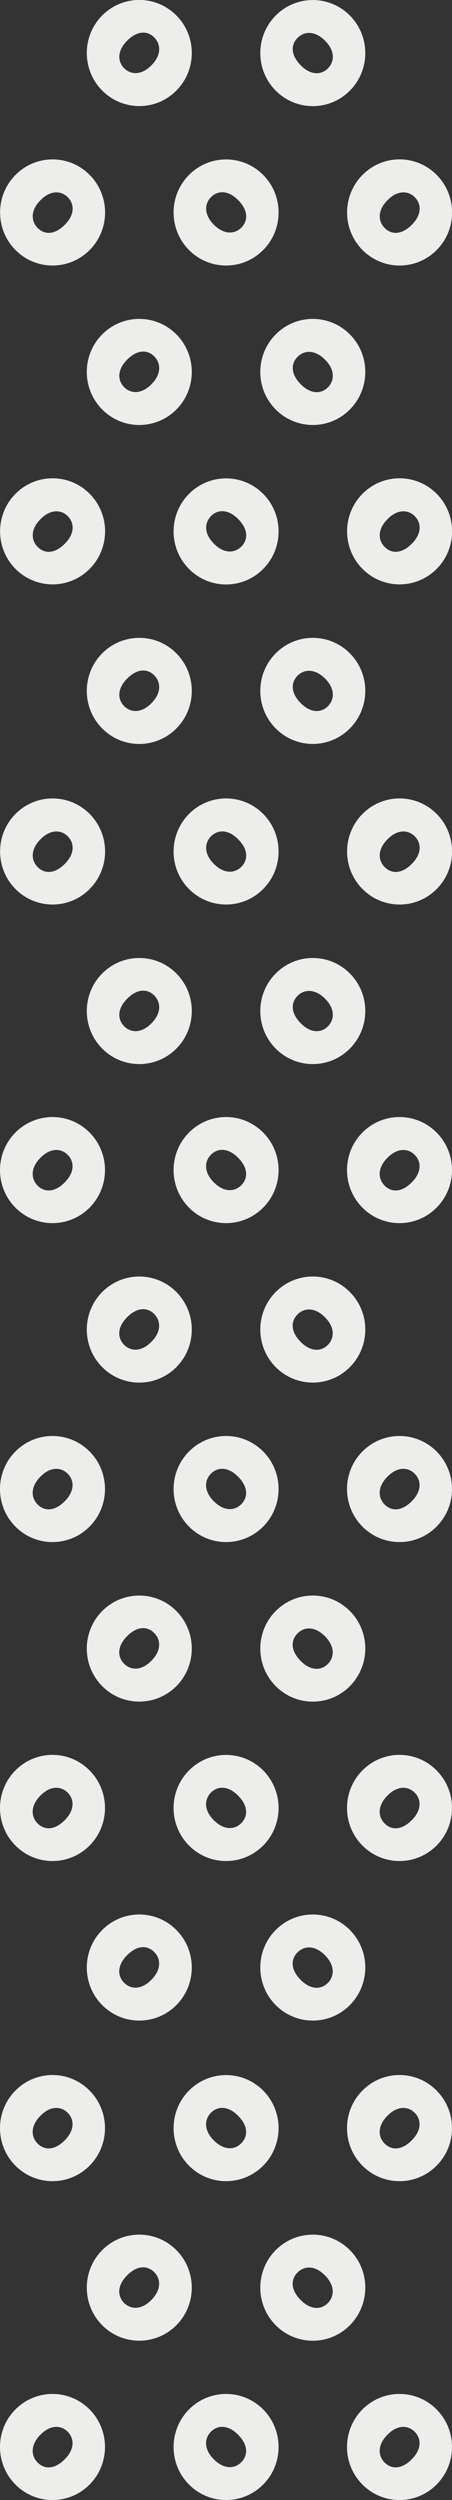 <?xml version="1.0" encoding="utf-8"?>
<!-- Generator: Adobe Illustrator 25.2.3, SVG Export Plug-In . SVG Version: 6.00 Build 0)  -->
<svg version="1.1" id="Layer_1" xmlns="http://www.w3.org/2000/svg" xmlns:xlink="http://www.w3.org/1999/xlink" x="0px" y="0px"
	 viewBox="0 0 529.1 2922.2" style="enable-background:new 0 0 529.1 2922.2;" xml:space="preserve">
<rect x="0" y="0" width="529.1" height="2922.2" fill="#333333" stroke="none"/>
<style type="text/css">
	.st0{fill:#EDEDEC;}
</style>
<g>
	<path class="st0" d="M424.2,1323.8c-24,24.2-24,63.5,0,87.7s62.9,24.2,86.9,0c24-24.2,24-63.5,0-87.7
		C487.1,1299.6,448.2,1299.6,424.2,1323.8z M453.6,1353.2c12-12.1,24.4-10.9,31.9-3.3s8.6,19.9-3.5,32.1
		c-12.2,12.3-24.1,11.6-31.8,3.8C442.7,1378.1,441.3,1365.5,453.6,1353.2z"/>
	<path class="st0" d="M221.2,1411.5c24,24.2,62.9,24.2,86.9,0s24-63.5,0-87.7s-62.9-24.2-86.9,0S197.2,1387.3,221.2,1411.5z
		 M250.2,1381.9c-12-12.1-10.8-24.6-3.3-32.2s19.7-8.7,31.8,3.5c12.2,12.3,11.5,24.3,3.8,32.1C275,1392.9,262.5,1394.3,250.2,1381.9
		z"/>
	<path class="st0" d="M18,1323.8c-24,24.2-24,63.5,0,87.7c24,24.2,62.9,24.2,86.9,0s24-63.5,0-87.7
		C80.9,1299.6,42.1,1299.6,18,1323.8z M47.4,1353.2c12-12.1,24.4-10.9,31.9-3.3s8.6,19.9-3.5,32.1c-12.2,12.3-24.1,11.6-31.8,3.8
		C36.5,1378.1,35.1,1365.5,47.4,1353.2z"/>
	<path class="st0" d="M206.5,1597.9c24-24.2,24-63.5,0-87.7s-62.9-24.2-86.9,0s-24,63.5,0,87.7S182.5,1622.1,206.5,1597.9z
		 M177.1,1568.5c-12,12.1-24.4,10.9-31.9,3.3s-8.6-19.9,3.5-32.1c12.2-12.3,24.1-11.6,31.8-3.8
		C188.1,1543.5,189.4,1556.2,177.1,1568.5z"/>
	<path class="st0" d="M409.6,1510.2c-24-24.2-62.9-24.2-86.9,0s-24,63.5,0,87.7s62.9,24.2,86.9,0S433.6,1534.4,409.6,1510.2z
		 M380.5,1539.8c12,12.1,10.8,24.6,3.3,32.2s-19.7,8.7-31.8-3.5c-12.2-12.3-11.5-24.3-3.8-32.1
		C355.7,1528.8,368.3,1527.4,380.5,1539.8z"/>
	<path class="st0" d="M424.2,1696.6c-24,24.2-24,63.5,0,87.7s62.9,24.2,86.9,0c24-24.2,24-63.5,0-87.7
		C487.1,1672.4,448.2,1672.4,424.2,1696.6z M453.6,1725.9c12-12.1,24.4-10.9,31.9-3.3s8.6,19.9-3.5,32.1
		c-12.2,12.3-24.1,11.6-31.8,3.8C442.7,1750.9,441.3,1738.3,453.6,1725.9z"/>
	<path class="st0" d="M221.2,1784.3c24,24.2,62.9,24.2,86.9,0s24-63.5,0-87.7s-62.9-24.2-86.9,0
		C197.2,1720.8,197.2,1760.1,221.2,1784.3z M250.2,1754.7c-12-12.1-10.8-24.6-3.3-32.2s19.7-8.7,31.8,3.5
		c12.2,12.3,11.5,24.3,3.8,32.1C275,1765.8,262.5,1767,250.2,1754.7z"/>
	<path class="st0" d="M18,1696.6c-24,24.2-24,63.5,0,87.7c24,24.2,62.9,24.2,86.9,0s24-63.5,0-87.7S42,1672.4,18,1696.6z
		 M47.4,1725.9c12-12.1,24.4-10.9,31.9-3.3s8.6,19.9-3.5,32.1c-12.2,12.3-24.1,11.6-31.8,3.8C36.5,1750.9,35.1,1738.3,47.4,1725.9z"
		/>
	<path class="st0" d="M206.5,1970.8c24-24.2,24-63.5,0-87.7s-62.9-24.2-86.9,0s-24,63.5,0,87.7S182.5,1994.9,206.5,1970.8z
		 M177.1,1941.3c-12,12.1-24.4,10.9-31.9,3.3s-8.6-19.9,3.5-32.1c12.2-12.3,24.1-11.6,31.8-3.8
		C188.1,1916.3,189.4,1929,177.1,1941.3z"/>
	<path class="st0" d="M409.6,1883.1c-24-24.2-62.9-24.2-86.9,0s-24,63.5,0,87.7s62.9,24.2,86.9,0
		C433.6,1946.5,433.6,1907.2,409.6,1883.1z M380.5,1912.7c12,12.1,10.8,24.6,3.3,32.2s-19.7,8.7-31.8-3.5
		c-12.2-12.3-11.5-24.3-3.8-32.1C355.7,1901.6,368.3,1900.2,380.5,1912.7z"/>
	<path class="st0" d="M424.2,2069.4c-24,24.2-24,63.5,0,87.7s62.9,24.2,86.9,0c24-24.2,24-63.5,0-87.7
		C487.1,2045.1,448.2,2045.1,424.2,2069.4z M453.6,2098.7c12-12.1,24.4-10.9,31.9-3.3s8.6,19.9-3.5,32.1
		c-12.2,12.3-24.1,11.6-31.8,3.8C442.7,2123.8,441.3,2111.1,453.6,2098.7z"/>
	<path class="st0" d="M221.2,2157.1c24,24.2,62.9,24.2,86.9,0s24-63.5,0-87.7s-62.9-24.2-86.9,0S197.2,2132.9,221.2,2157.1z
		 M250.2,2127.5c-12-12.1-10.8-24.6-3.3-32.2s19.7-8.7,31.8,3.5c12.2,12.3,11.5,24.3,3.8,32.1C275,2138.6,262.5,2139.8,250.2,2127.5
		z"/>
	<path class="st0" d="M18,2069.4c-24,24.2-24,63.5,0,87.7c24,24.2,62.9,24.2,86.9,0s24-63.5,0-87.7
		C80.9,2045.1,42.1,2045.1,18,2069.4z M47.4,2098.7c12-12.1,24.4-10.9,31.9-3.3s8.6,19.9-3.5,32.1c-12.2,12.3-24.1,11.6-31.8,3.8
		C36.5,2123.8,35.1,2111.1,47.4,2098.7z"/>
	<path class="st0" d="M206.5,2343.6c24-24.2,24-63.5,0-87.7s-62.9-24.2-86.9,0s-24,63.5,0,87.7S182.5,2367.8,206.5,2343.6z
		 M177.1,2314.2c-12,12.1-24.4,10.9-31.9,3.3s-8.6-19.9,3.5-32.1c12.2-12.3,24.1-11.6,31.8-3.8
		C188.1,2289.1,189.4,2301.8,177.1,2314.2z"/>
	<path class="st0" d="M409.6,2255.9c-24-24.2-62.9-24.2-86.9,0s-24,63.5,0,87.7s62.9,24.2,86.9,0
		C433.6,2319.2,433.6,2280.1,409.6,2255.9z M380.5,2285.5c12,12.1,10.8,24.6,3.3,32.2s-19.7,8.7-31.8-3.5
		c-12.2-12.3-11.5-24.3-3.8-32.1C355.7,2274.4,368.3,2273.1,380.5,2285.5z"/>
	<path class="st0" d="M424.2,2443.6c-24,24.2-24,63.5,0,87.7s62.9,24.2,86.9,0c24-24.2,24-63.5,0-87.7
		C487.1,2419.3,448.2,2419.3,424.2,2443.6z M453.6,2472.9c12-12.1,24.4-10.9,31.9-3.3s8.6,19.9-3.5,32.1
		c-12.2,12.3-24.1,11.6-31.8,3.8C442.7,2497.9,441.3,2485.3,453.6,2472.9z"/>
	<path class="st0" d="M221.2,2531.3c24,24.2,62.9,24.2,86.9,0s24-63.5,0-87.7s-62.9-24.2-86.9,0S197.2,2507.1,221.2,2531.3z
		 M250.2,2501.7c-12-12.1-10.8-24.6-3.3-32.2s19.7-8.7,31.8,3.5c12.2,12.3,11.5,24.3,3.8,32.1C275,2512.8,262.5,2514.1,250.2,2501.7
		z"/>
	<path class="st0" d="M18,2443.6c-24,24.2-24,63.5,0,87.7c24,24.2,62.9,24.2,86.9,0s24-63.5,0-87.7
		C80.9,2419.3,42.1,2419.3,18,2443.6z M47.4,2472.9c12-12.1,24.4-10.9,31.9-3.3s8.6,19.9-3.5,32.1c-12.2,12.3-24.1,11.6-31.8,3.8
		C36.5,2497.9,35.1,2485.3,47.4,2472.9z"/>
	<path class="st0" d="M206.5,2717.8c24-24.2,24-63.5,0-87.7s-62.9-24.2-86.9,0s-24,63.5,0,87.7S182.5,2741.9,206.5,2717.8z
		 M177.1,2688.4c-12,12.1-24.4,10.9-31.9,3.3s-8.6-19.9,3.5-32.1c12.2-12.3,24.1-11.6,31.8-3.8
		C188.1,2663.3,189.4,2675.9,177.1,2688.4z"/>
	<path class="st0" d="M409.6,2630.1c-24-24.2-62.9-24.2-86.9,0s-24,63.5,0,87.7s62.9,24.2,86.9,0
		C433.6,2693.4,433.6,2654.2,409.6,2630.1z M380.5,2659.7c12,12.1,10.8,24.6,3.3,32.2s-19.7,8.7-31.8-3.5
		c-12.2-12.3-11.5-24.3-3.8-32.1C355.7,2648.6,368.3,2647.2,380.5,2659.7z"/>
	<path class="st0" d="M424.2,2816.3c-24,24.2-24,63.5,0,87.7s62.9,24.2,86.9,0c24-24.2,24-63.5,0-87.7
		C487.1,2792.1,448.2,2792.1,424.2,2816.3z M453.6,2845.7c12-12.1,24.4-10.9,31.9-3.3s8.6,19.9-3.5,32.1
		c-12.2,12.3-24.1,11.6-31.8,3.8C442.7,2870.8,441.3,2858.1,453.6,2845.7z"/>
	<path class="st0" d="M221.2,2904c24,24.2,62.9,24.2,86.9,0s24-63.5,0-87.7s-62.9-24.2-86.9,0C197.2,2840.6,197.2,2879.8,221.2,2904
		z M250.2,2874.5c-12-12.1-10.8-24.6-3.3-32.2s19.7-8.7,31.8,3.5c12.2,12.3,11.5,24.3,3.8,32.1
		C275,2885.6,262.5,2886.8,250.2,2874.5z"/>
	<path class="st0" d="M18,2816.3c-24,24.2-24,63.5,0,87.7c24,24.2,62.9,24.2,86.9,0s24-63.5,0-87.7S42.1,2792.1,18,2816.3z
		 M47.4,2845.7c12-12.1,24.4-10.9,31.9-3.3s8.6,19.9-3.5,32.1c-12.2,12.3-24.1,11.6-31.8,3.8C36.5,2870.8,35.1,2858.1,47.4,2845.7z"
		/>
	<path class="st0" d="M206.5,105.8c24-24.2,24-63.5,0-87.7s-62.9-24.2-86.9,0s-24,63.5,0,87.7S182.5,130.1,206.5,105.8z M177.2,76.4
		c-12,12.1-24.4,10.9-31.9,3.3c-7.5-7.6-8.6-19.9,3.5-32.1c12.2-12.3,24.1-11.6,31.8-3.8C188.1,51.4,189.5,64.1,177.2,76.4z"/>
	<path class="st0" d="M409.6,18.2c-24-24.2-62.9-24.2-86.9,0s-24,63.5,0,87.7s62.9,24.2,86.9,0S433.6,42.4,409.6,18.2z M380.6,47.7
		c12,12.1,10.8,24.6,3.3,32.2s-19.7,8.7-31.8-3.5c-12.2-12.3-11.5-24.3-3.8-32.1C355.8,36.7,368.3,35.3,380.6,47.7z"/>
	<path class="st0" d="M424.3,204.5c-24,24.2-24,63.5,0,87.7s62.9,24.2,86.9,0c24-24.2,24-63.5,0-87.7
		C487.2,180.2,448.3,180.2,424.3,204.5z M453.7,233.9c12-12.1,24.4-10.9,31.9-3.3s8.6,19.9-3.5,32.1c-12.2,12.3-24.1,11.6-31.8,3.8
		C442.7,258.8,441.4,246.2,453.7,233.9z"/>
	<path class="st0" d="M221.2,292.2c24,24.2,62.9,24.2,86.9,0c24-24.2,24-63.5,0-87.7s-62.9-24.2-86.9,0S197.2,267.9,221.2,292.2z
		 M250.3,262.6c-12-12.1-10.8-24.6-3.3-32.2s19.7-8.7,31.8,3.5c12.2,12.3,11.5,24.3,3.8,32.1C275,273.6,262.5,274.9,250.3,262.6z"/>
	<path class="st0" d="M18.1,204.5c-24,24.2-24,63.5,0,87.7s62.9,24.2,86.9,0c24-24.2,24-63.5,0-87.7C81,180.2,42.1,180.3,18.1,204.5
		z M47.5,233.9c12-12.1,24.4-10.9,31.9-3.3s8.6,19.9-3.5,32.1c-12.2,12.3-24.1,11.6-31.8,3.8C36.5,258.8,35.2,246.2,47.5,233.9z"/>
	<path class="st0" d="M206.5,478.6c24-24.2,24-63.5,0-87.7s-62.9-24.2-86.9,0s-24,63.5,0,87.7C143.6,502.8,182.5,502.8,206.5,478.6z
		 M177.2,449.2c-12,12.1-24.4,10.9-31.9,3.3s-8.6-19.9,3.5-32.1c12.2-12.3,24.1-11.6,31.8-3.8C188.1,424.2,189.5,436.8,177.2,449.2z
		"/>
	<path class="st0" d="M409.6,390.9c-24-24.2-62.9-24.2-86.9,0s-24,63.5,0,87.7s62.9,24.2,86.9,0
		C433.6,454.3,433.6,415.1,409.6,390.9z M380.6,420.5c12,12.1,10.8,24.6,3.3,32.2s-19.7,8.7-31.8-3.5c-12.2-12.3-11.5-24.3-3.8-32.1
		C355.8,409.5,368.3,408.1,380.6,420.5z"/>
	<path class="st0" d="M424.3,577.2c-24,24.2-24,63.5,0,87.7s62.9,24.2,86.9,0c24-24.2,24-63.5,0-87.7
		C487.2,553,448.3,553,424.3,577.2z M453.7,606.7c12-12.1,24.4-10.9,31.9-3.3s8.6,19.9-3.5,32.1c-12.2,12.3-24.1,11.6-31.8,3.8
		C442.7,631.7,441.4,619,453.7,606.7z"/>
	<path class="st0" d="M221.2,665c24,24.2,62.9,24.2,86.9,0s24-63.5,0-87.7s-62.9-24.2-86.9,0C197.2,601.5,197.2,640.8,221.2,665z
		 M250.3,635.4c-12-12.1-10.8-24.6-3.3-32.2s19.7-8.7,31.8,3.5c12.2,12.3,11.5,24.3,3.8,32.1C275,646.4,262.5,647.8,250.3,635.4z"/>
	<path class="st0" d="M18.1,577.2c-24,24.2-24,63.5,0,87.7s62.9,24.2,86.9,0s24-63.5,0-87.7S42.1,553,18.1,577.2z M47.5,606.7
		c12-12.1,24.4-10.9,31.9-3.3s8.6,19.9-3.5,32.1c-12.2,12.3-24.1,11.6-31.8,3.8C36.5,631.7,35.2,619,47.5,606.7z"/>
	<path class="st0" d="M206.5,851.4c24-24.2,24-63.5,0-87.7s-62.9-24.2-86.9,0s-24,63.5,0,87.7C143.6,875.7,182.5,875.6,206.5,851.4z
		 M177.2,822c-12,12.1-24.4,10.9-31.9,3.3s-8.6-19.9,3.5-32.1c12.2-12.3,24.1-11.6,31.8-3.8C188.1,797,189.5,809.7,177.2,822z"/>
	<path class="st0" d="M409.6,763.7c-24-24.2-62.9-24.2-86.9,0s-24,63.5,0,87.7s62.9,24.2,86.9,0S433.6,787.9,409.6,763.7z
		 M380.6,793.2c12,12.1,10.8,24.6,3.3,32.2s-19.7,8.7-31.8-3.5c-12.2-12.3-11.5-24.3-3.8-32.1C355.8,782.2,368.3,781,380.6,793.2z"
		/>
	<path class="st0" d="M424.3,951.4c-24,24.2-24,63.5,0,87.7s62.9,24.2,86.9,0c24-24.2,24-63.5,0-87.7
		C487.2,927.2,448.3,927.2,424.3,951.4z M453.7,980.9c12-12.1,24.4-10.9,31.9-3.3s8.6,19.9-3.5,32.1c-12.2,12.3-24.1,11.6-31.8,3.8
		C442.7,1005.9,441.4,993.2,453.7,980.9z"/>
	<path class="st0" d="M221.2,1039.1c24,24.2,62.9,24.2,86.9,0c24-24.2,24-63.5,0-87.7s-62.9-24.2-86.9,0
		C197.2,975.8,197.2,1015,221.2,1039.1z M250.3,1009.7c-12-12.1-10.8-24.6-3.3-32.2s19.7-8.7,31.8,3.5c12.2,12.3,11.5,24.3,3.8,32.1
		C275,1020.7,262.5,1022,250.3,1009.7z"/>
	<path class="st0" d="M18.1,951.4c-24,24.2-24,63.5,0,87.7s62.9,24.2,86.9,0c24-24.2,24-63.5,0-87.7S42.1,927.2,18.1,951.4z
		 M47.5,980.9c12-12.1,24.4-10.9,31.9-3.3s8.6,19.9-3.5,32.1c-12.2,12.3-24.1,11.6-31.8,3.8C36.5,1005.9,35.2,993.2,47.5,980.9z"/>
	<path class="st0" d="M206.5,1225.6c24-24.2,24-63.5,0-87.7s-62.9-24.2-86.9,0s-24,63.5,0,87.7
		C143.6,1249.8,182.5,1249.8,206.5,1225.6z M177.2,1196.2c-12,12.1-24.4,10.9-31.9,3.3s-8.6-19.9,3.5-32.1
		c12.2-12.3,24.1-11.6,31.8-3.8C188.1,1171.2,189.5,1183.8,177.2,1196.2z"/>
	<path class="st0" d="M409.6,1137.9c-24-24.2-62.9-24.2-86.9,0s-24,63.5,0,87.7s62.9,24.2,86.9,0
		C433.6,1201.3,433.6,1162.1,409.6,1137.9z M380.6,1167.4c12,12.1,10.8,24.6,3.3,32.2s-19.7,8.7-31.8-3.5
		c-12.2-12.3-11.5-24.3-3.8-32.1C355.8,1156.4,368.3,1155.1,380.6,1167.4z"/>
</g>
</svg>
